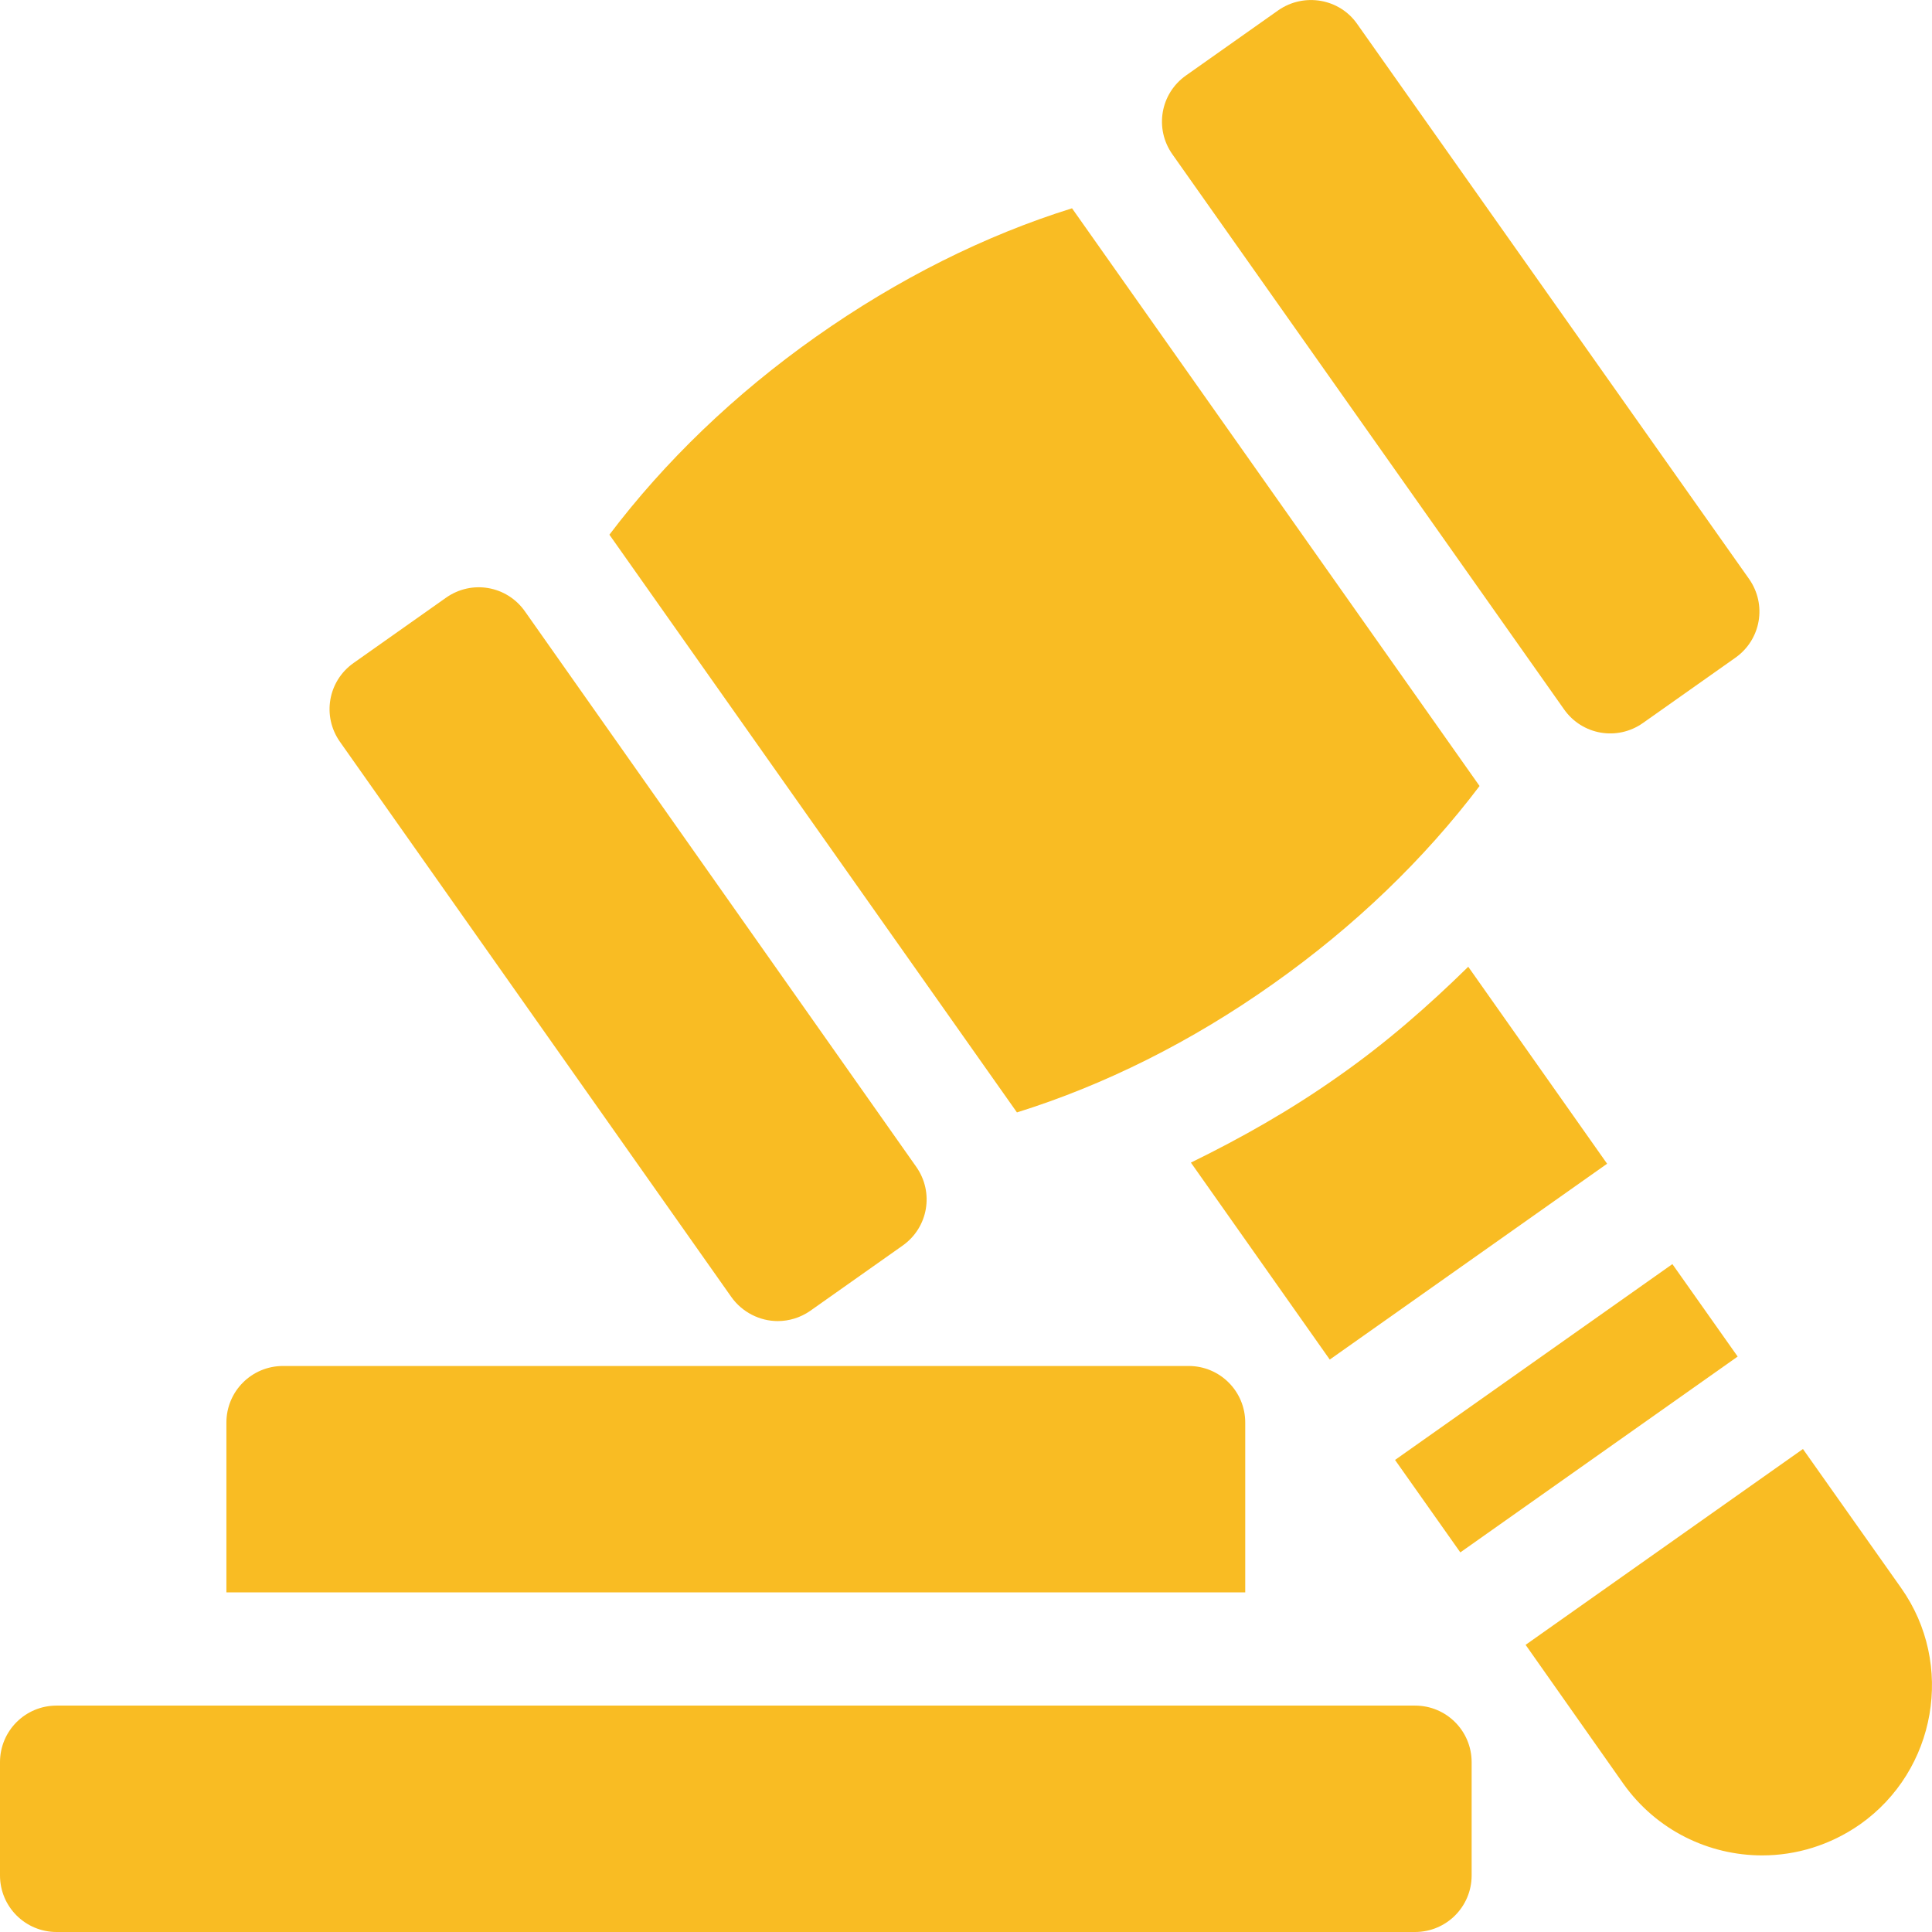 <?xml version="1.0" encoding="utf-8"?>
<!-- Generator: Adobe Illustrator 22.0.1, SVG Export Plug-In . SVG Version: 6.00 Build 0)  -->
<svg version="1.1" id="Layer_1" xmlns="http://www.w3.org/2000/svg" xmlns:xlink="http://www.w3.org/1999/xlink" x="0px" y="0px"
	 viewBox="0 0 512 512" style="enable-background:new 0 0 512 512;" xml:space="preserve">
<style type="text/css">
	.st0{fill:#F9BC23;}
</style>
<path class="st0" d="M193.8,343.7c2.9,4.1,7.6,6.4,12.3,6.4c3,0,6-0.9,8.6-2.7l24.5-17.3c6.8-4.8,8.4-14.1,3.6-20.9L139.1,162
	c-4.8-6.8-14.1-8.4-20.9-3.6l-24.5,17.3c-6.8,4.8-8.4,14.1-3.6,20.9L193.8,343.7z"/>
<path class="st0" d="M337.3,260.8c21.7-15.3,40.2-33.2,54.8-52.5l-108-153.1c-23.1,7.2-46.1,18.7-67.8,34s-40.2,33.2-54.8,52.5
	l108,153.1C292.6,287.6,315.7,276.1,337.3,260.8z"/>
<path class="st0" d="M414.5,188c4.8,6.8,14.1,8.4,20.9,3.6l24.5-17.3c6.8-4.8,8.4-14.1,3.6-20.9L359.7,6.4
	C355-0.4,345.6-2,338.8,2.7L314.3,20c-6.8,4.8-8.4,14.1-3.6,20.9L414.5,188z"/>
<path class="st0" d="M354.6,285.3c-12.6,8.9-25.7,16.3-39,22.8l36.8,52.2l73.5-51.9l-36.8-52.2C378.5,266.6,367.2,276.5,354.6,285.3
	z"/>
<path class="st0" d="M369.7,386.9l73.5-51.9l17.3,24.5L387,411.4L369.7,386.9z"/>
<path class="st0" d="M503.8,420.8l-26-36.8l-73.5,51.9l25.9,36.8c8.8,12.4,22.7,19,36.8,19c9,0,18-2.7,25.9-8.2
	C513.2,469.2,518.1,441,503.8,420.8z"/>
<path class="st0" d="M330,377c0-8.3-6.7-15-15-15H75c-8.3,0-15,6.7-15,15v45h270V377z"/>
<path class="st0" d="M375,452H15c-8.3,0-15,6.7-15,15v30c0,8.3,6.7,15,15,15h360c8.3,0,15-6.7,15-15v-30
	C390,458.7,383.3,452,375,452z"/>
</svg>
